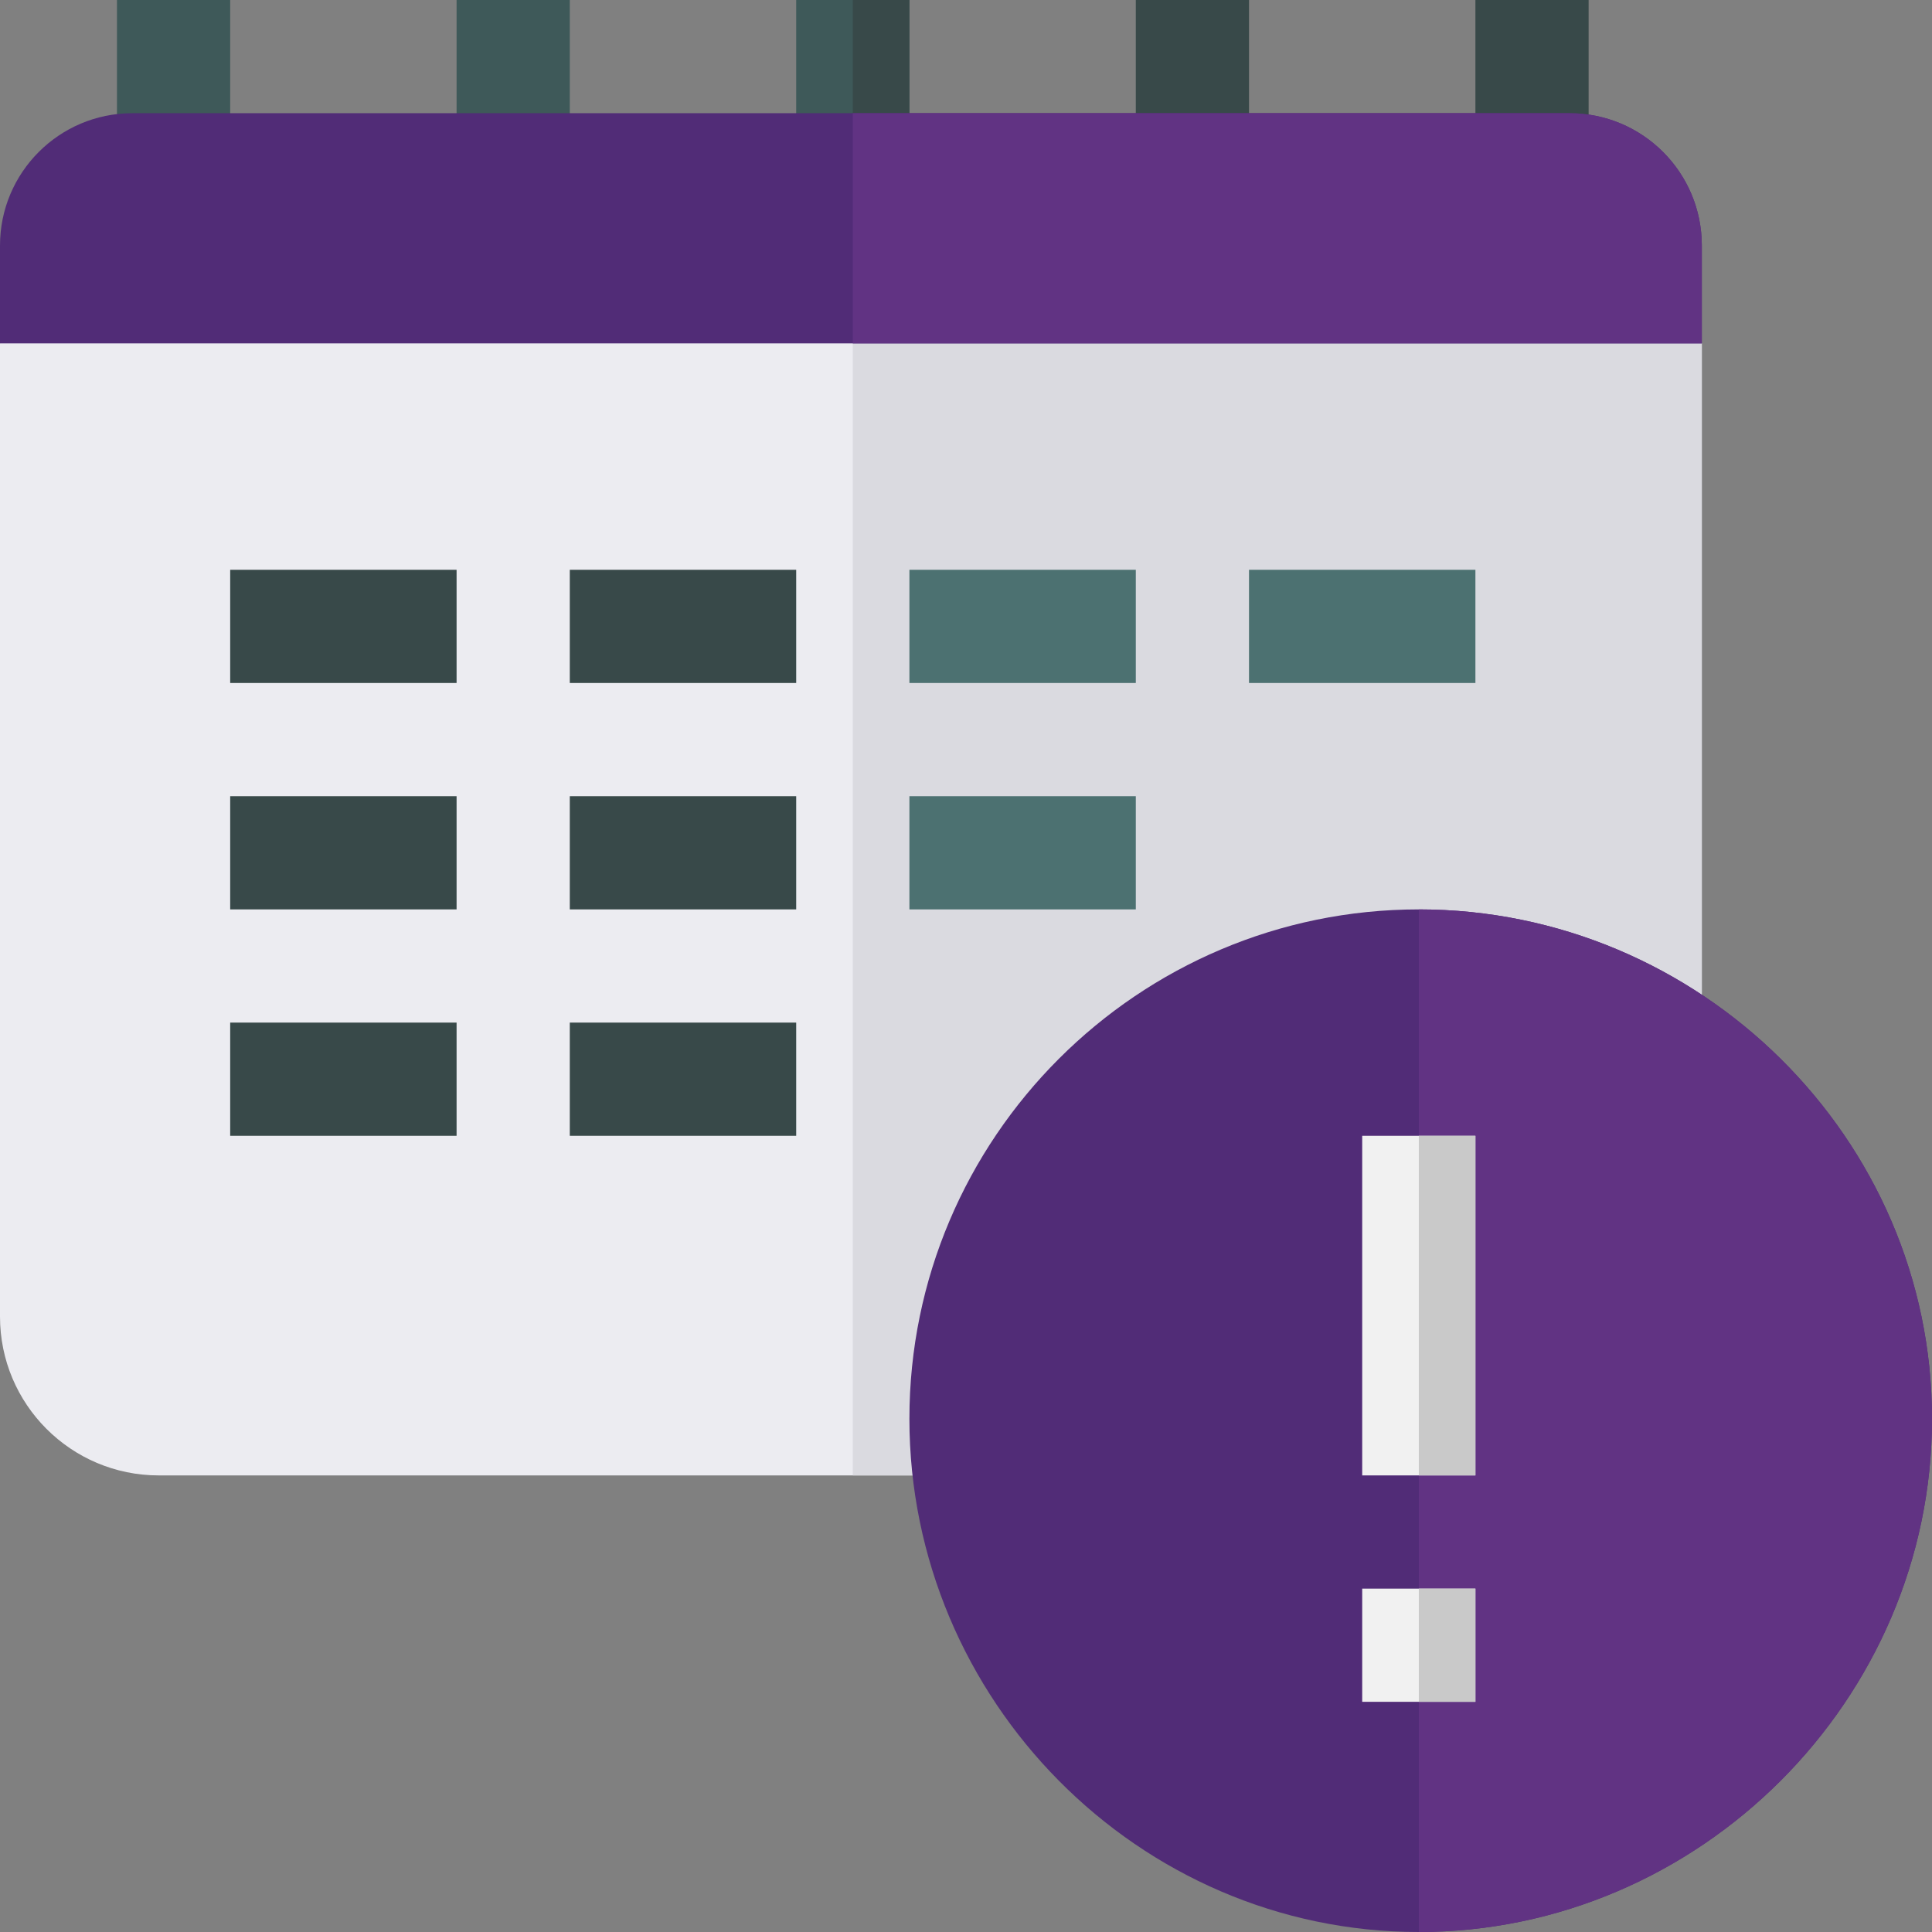 <svg width="146" height="146" viewBox="0 0 146 146" fill="none" xmlns="http://www.w3.org/2000/svg">
<rect x="0" y="0" width="146" height="146" fill="#808080" stroke="none"/>
<g clip-path="url(#clip0_605_3055)">
<path d="M128.605 25.949V99.496C128.605 106.124 123.233 111.496 116.605 111.496H12C5.373 111.496 0 106.124 0 99.496V25.949L9.952 17.109H121.078L128.605 25.949Z" fill="#ECECF1"/>
<path d="M128.605 25.949V111.496H64.445V17.109H121.078L128.605 25.949Z" fill="#DADAE0"/>
<path d="M8.84 0H17.395V12.832H8.84V0Z" fill="#3E5959"/>
<path d="M34.504 0H43.059V12.832H34.504V0Z" fill="#3E5959"/>
<path d="M85.832 0H94.387V12.832H85.832V0Z" fill="#384949"/>
<path d="M60.168 0H68.723V12.832H60.168V0Z" fill="#3E5959"/>
<path d="M111.496 0H120.051V12.832H111.496V0Z" fill="#384949"/>
<path d="M64.445 0H68.723V12.832H64.445V0Z" fill="#384949"/>
<path d="M0 18.555C0 13.032 4.477 8.555 10 8.555H118.605C124.128 8.555 128.605 13.032 128.605 18.555V25.949H0V18.555Z" fill="#512C77"/>
<path d="M64.445 8.555H118.605C124.128 8.555 128.605 13.032 128.605 18.555V25.949H64.445V8.555Z" fill="#613383"/>
<path d="M17.395 43.059H34.504V51.613H17.395V43.059Z" fill="#384949"/>
<path d="M43.059 43.059H60.168V51.613H43.059V43.059Z" fill="#384949"/>
<path d="M68.723 43.059H85.832V51.613H68.723V43.059Z" fill="#4C7171"/>
<path d="M94.387 43.059H111.496V51.613H94.387V43.059Z" fill="#4C7171"/>
<path d="M17.395 60.168H34.504V68.723H17.395V60.168Z" fill="#384949"/>
<path d="M43.059 60.168H60.168V68.723H43.059V60.168Z" fill="#384949"/>
<path d="M17.395 77.277H34.504V85.832H17.395V77.277Z" fill="#384949"/>
<path d="M43.059 77.277H60.168V85.832H43.059V77.277Z" fill="#384949"/>
<path d="M68.723 60.168H85.832V68.723H68.723V60.168Z" fill="#4C7171"/>
<path d="M107.219 68.723C86.004 68.723 68.723 86.002 68.723 107.219C68.723 128.434 86.004 146 107.219 146C128.434 146 146 128.434 146 107.219C146 86.002 128.434 68.723 107.219 68.723Z" fill="#512C77"/>
<path d="M146 107.219C146 128.434 128.434 146 107.219 146V68.723C128.434 68.723 146 86.002 146 107.219Z" fill="#613383"/>
<path d="M102.941 120.051H111.496V128.605H102.941V120.051Z" fill="#f1f1f1"/>
<path d="M102.941 85.832H111.496V111.496H102.941V85.832Z" fill="#f1f1f1"/>
<path d="M107.219 85.832H111.496V111.496H107.219V85.832Z" fill="#c9c9c9"/>
<path d="M107.219 120.051H111.496V128.605H107.219V120.051Z" fill="#c9c9c9"/>
</g>
<defs>
<clipPath id="clip0_605_3055">
<rect width="146" height="146" fill="white"/>
</clipPath>
</defs>
</svg>
